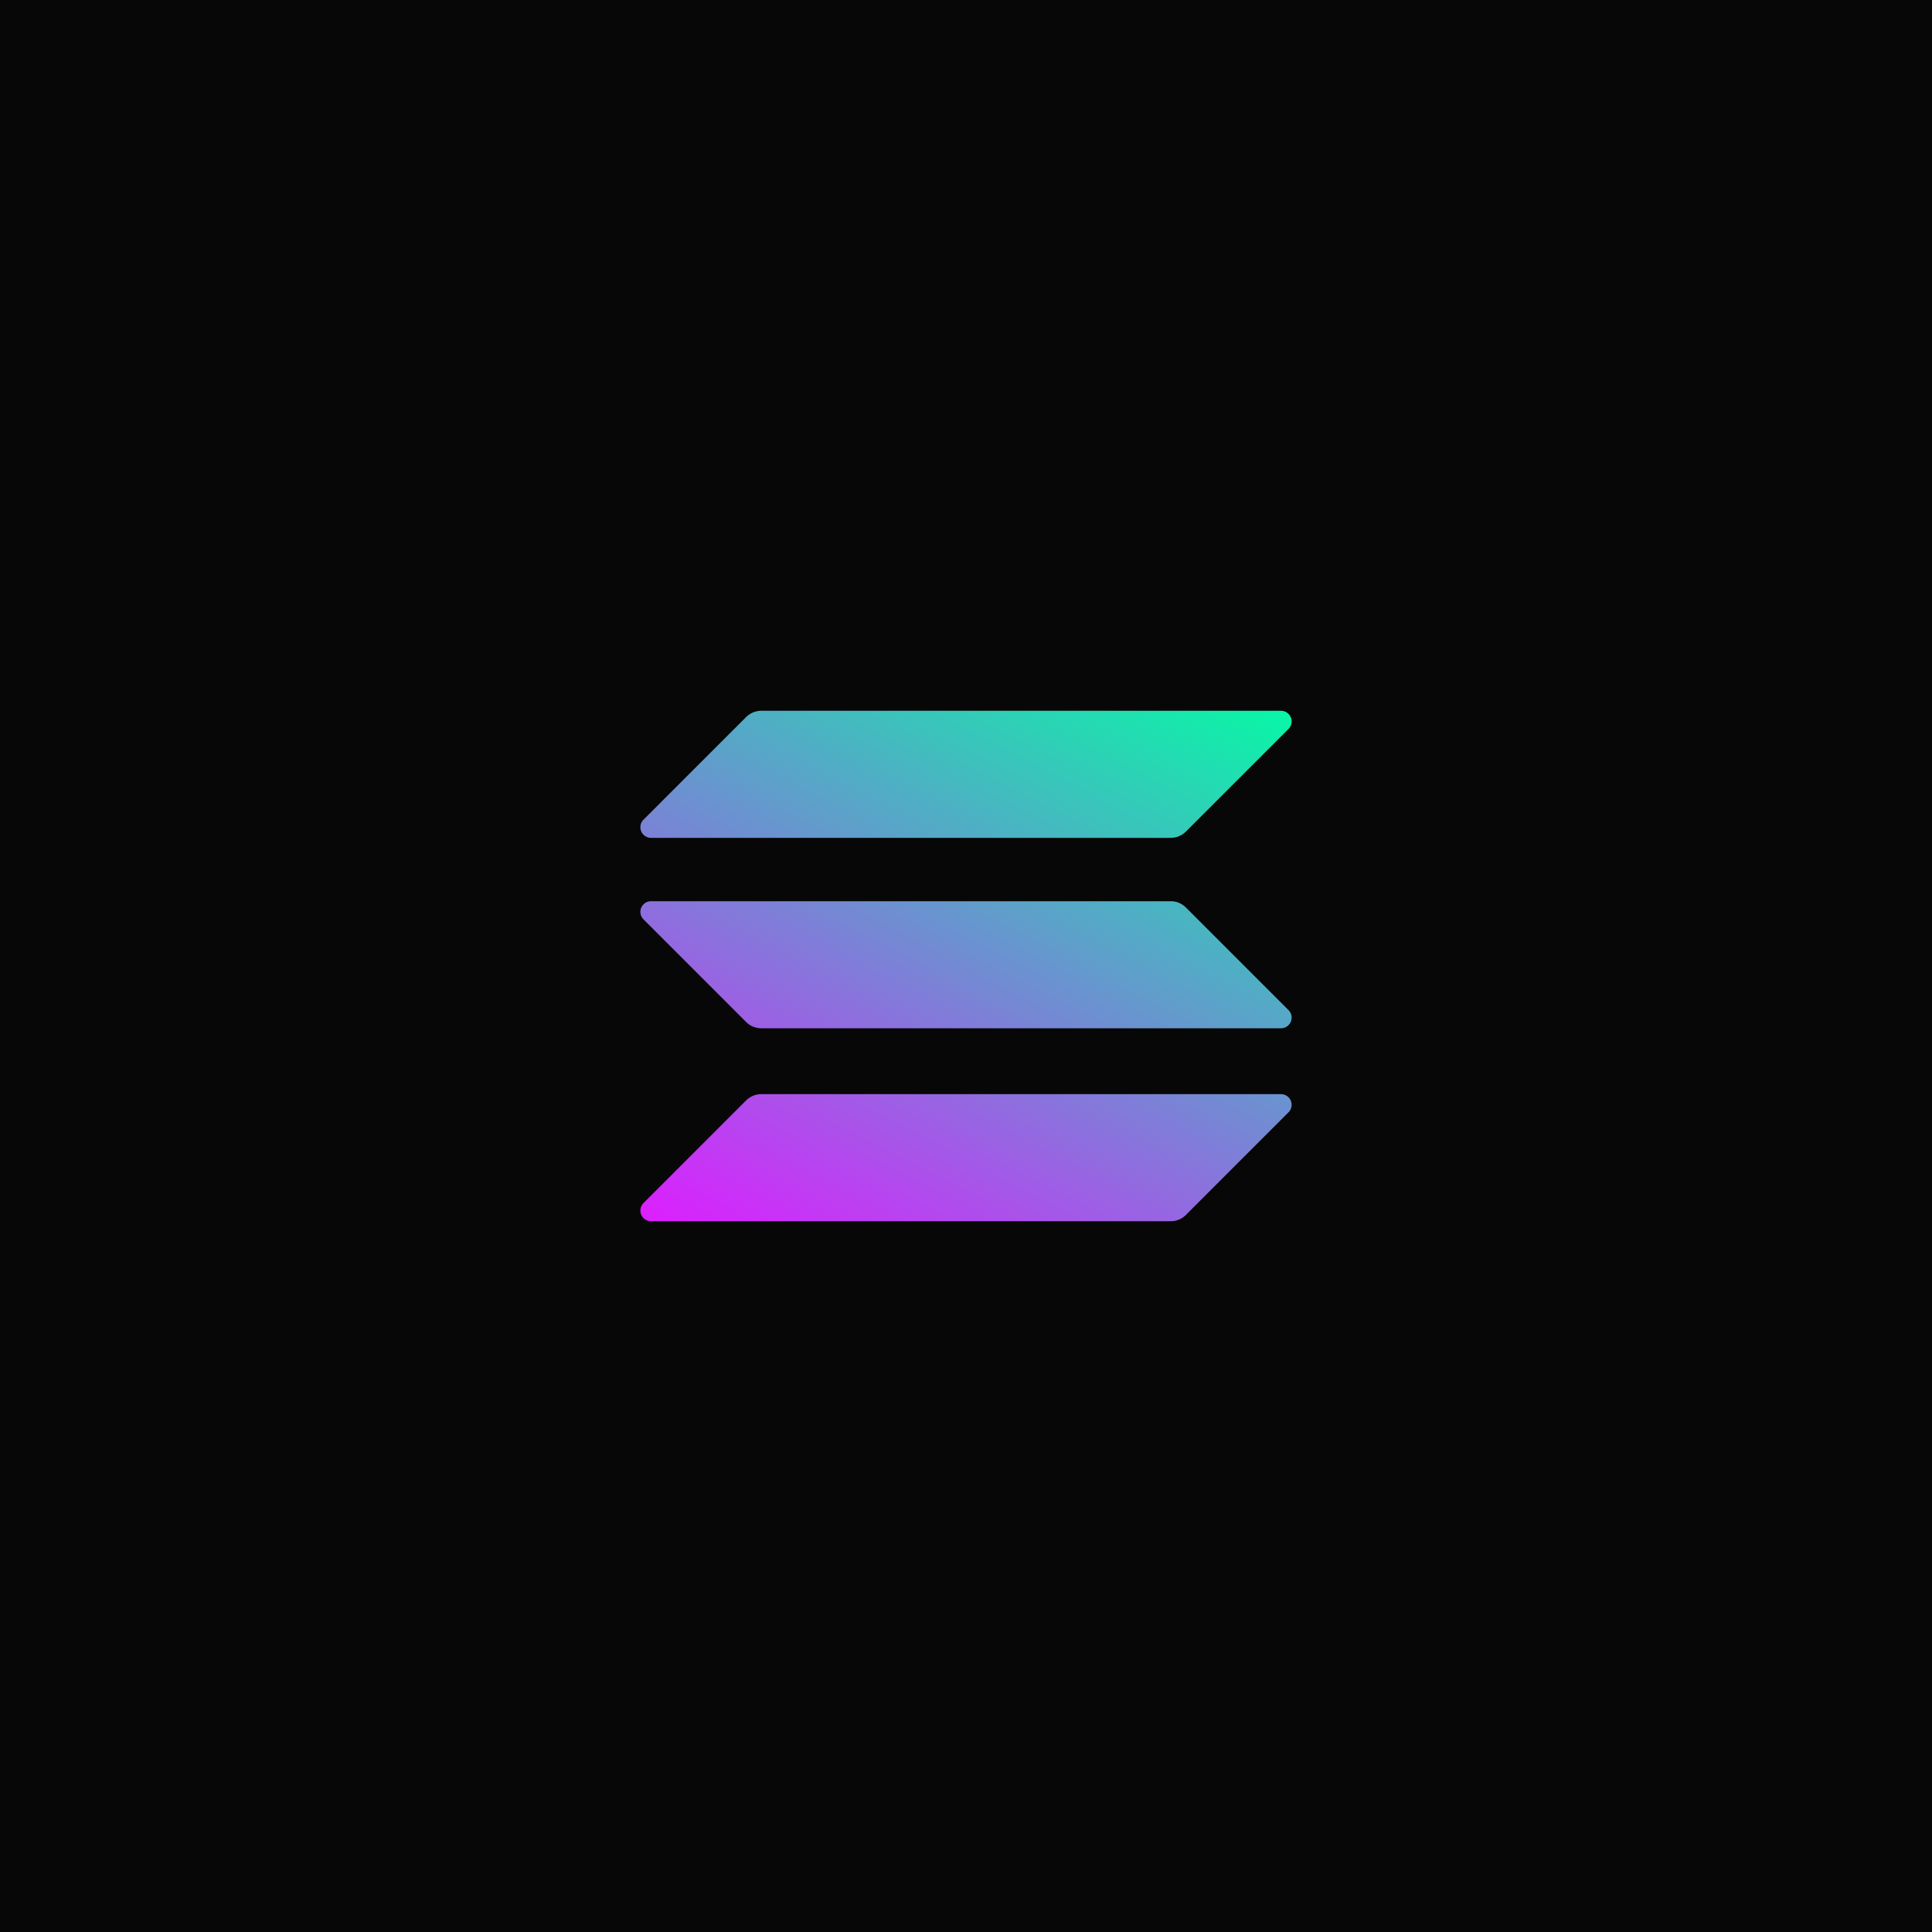 <svg xmlns="http://www.w3.org/2000/svg" xmlns:xlink="http://www.w3.org/1999/xlink" width="300" height="300" viewBox="0 0 300 300"><defs><linearGradient id="bcb8a396-f382-4a54-be1a-c0d218fbd610" x1="191.201" y1="-563.851" x2="135.341" y2="-670.841" gradientTransform="matrix(1, 0, 0, -1, 0, -463)" gradientUnits="userSpaceOnUse"><stop offset="0" stop-color="#00ffa3"/><stop offset="1" stop-color="#dc1fff"/></linearGradient><linearGradient id="b85c669b-d47a-47ef-a619-5e3e7ddf1217" x1="166.781" y1="-551.091" x2="110.921" y2="-658.091" xlink:href="#bcb8a396-f382-4a54-be1a-c0d218fbd610"/><linearGradient id="b8ca5d41-4ac7-4417-b03a-756b0db218a9" x1="178.909" y1="-557.43" x2="123.049" y2="-664.43" xlink:href="#bcb8a396-f382-4a54-be1a-c0d218fbd610"/></defs><title>solusdArtboard 1</title><g id="b1d7dc4c-18f9-4c07-9756-95c6f31cce3f" data-name="Layer 2 copy 9"><rect width="300" height="300" fill="#070707"/></g><g id="a80e9ccf-f0da-45a0-9757-43a4a4178768" data-name="solusd"><path d="M115.86,170.87a3.314,3.314,0,0,1,2.34-.97h80.71a1.653,1.653,0,0,1,1.17,2.82l-15.94,15.94a3.314,3.314,0,0,1-2.34.97H101.09a1.653,1.653,0,0,1-1.17-2.82Z" fill="url(#bcb8a396-f382-4a54-be1a-c0d218fbd610)"/><path d="M115.86,111.34a3.4,3.4,0,0,1,2.34-.97h80.71a1.653,1.653,0,0,1,1.17,2.82l-15.94,15.94a3.314,3.314,0,0,1-2.34.97H101.09a1.653,1.653,0,0,1-1.17-2.82Z" fill="url(#b85c669b-d47a-47ef-a619-5e3e7ddf1217)"/><path d="M184.14,140.91a3.314,3.314,0,0,0-2.34-.97H101.09a1.653,1.653,0,0,0-1.17,2.82l15.94,15.94a3.314,3.314,0,0,0,2.34.97h80.71a1.653,1.653,0,0,0,1.17-2.82Z" fill="url(#b8ca5d41-4ac7-4417-b03a-756b0db218a9)"/></g></svg>